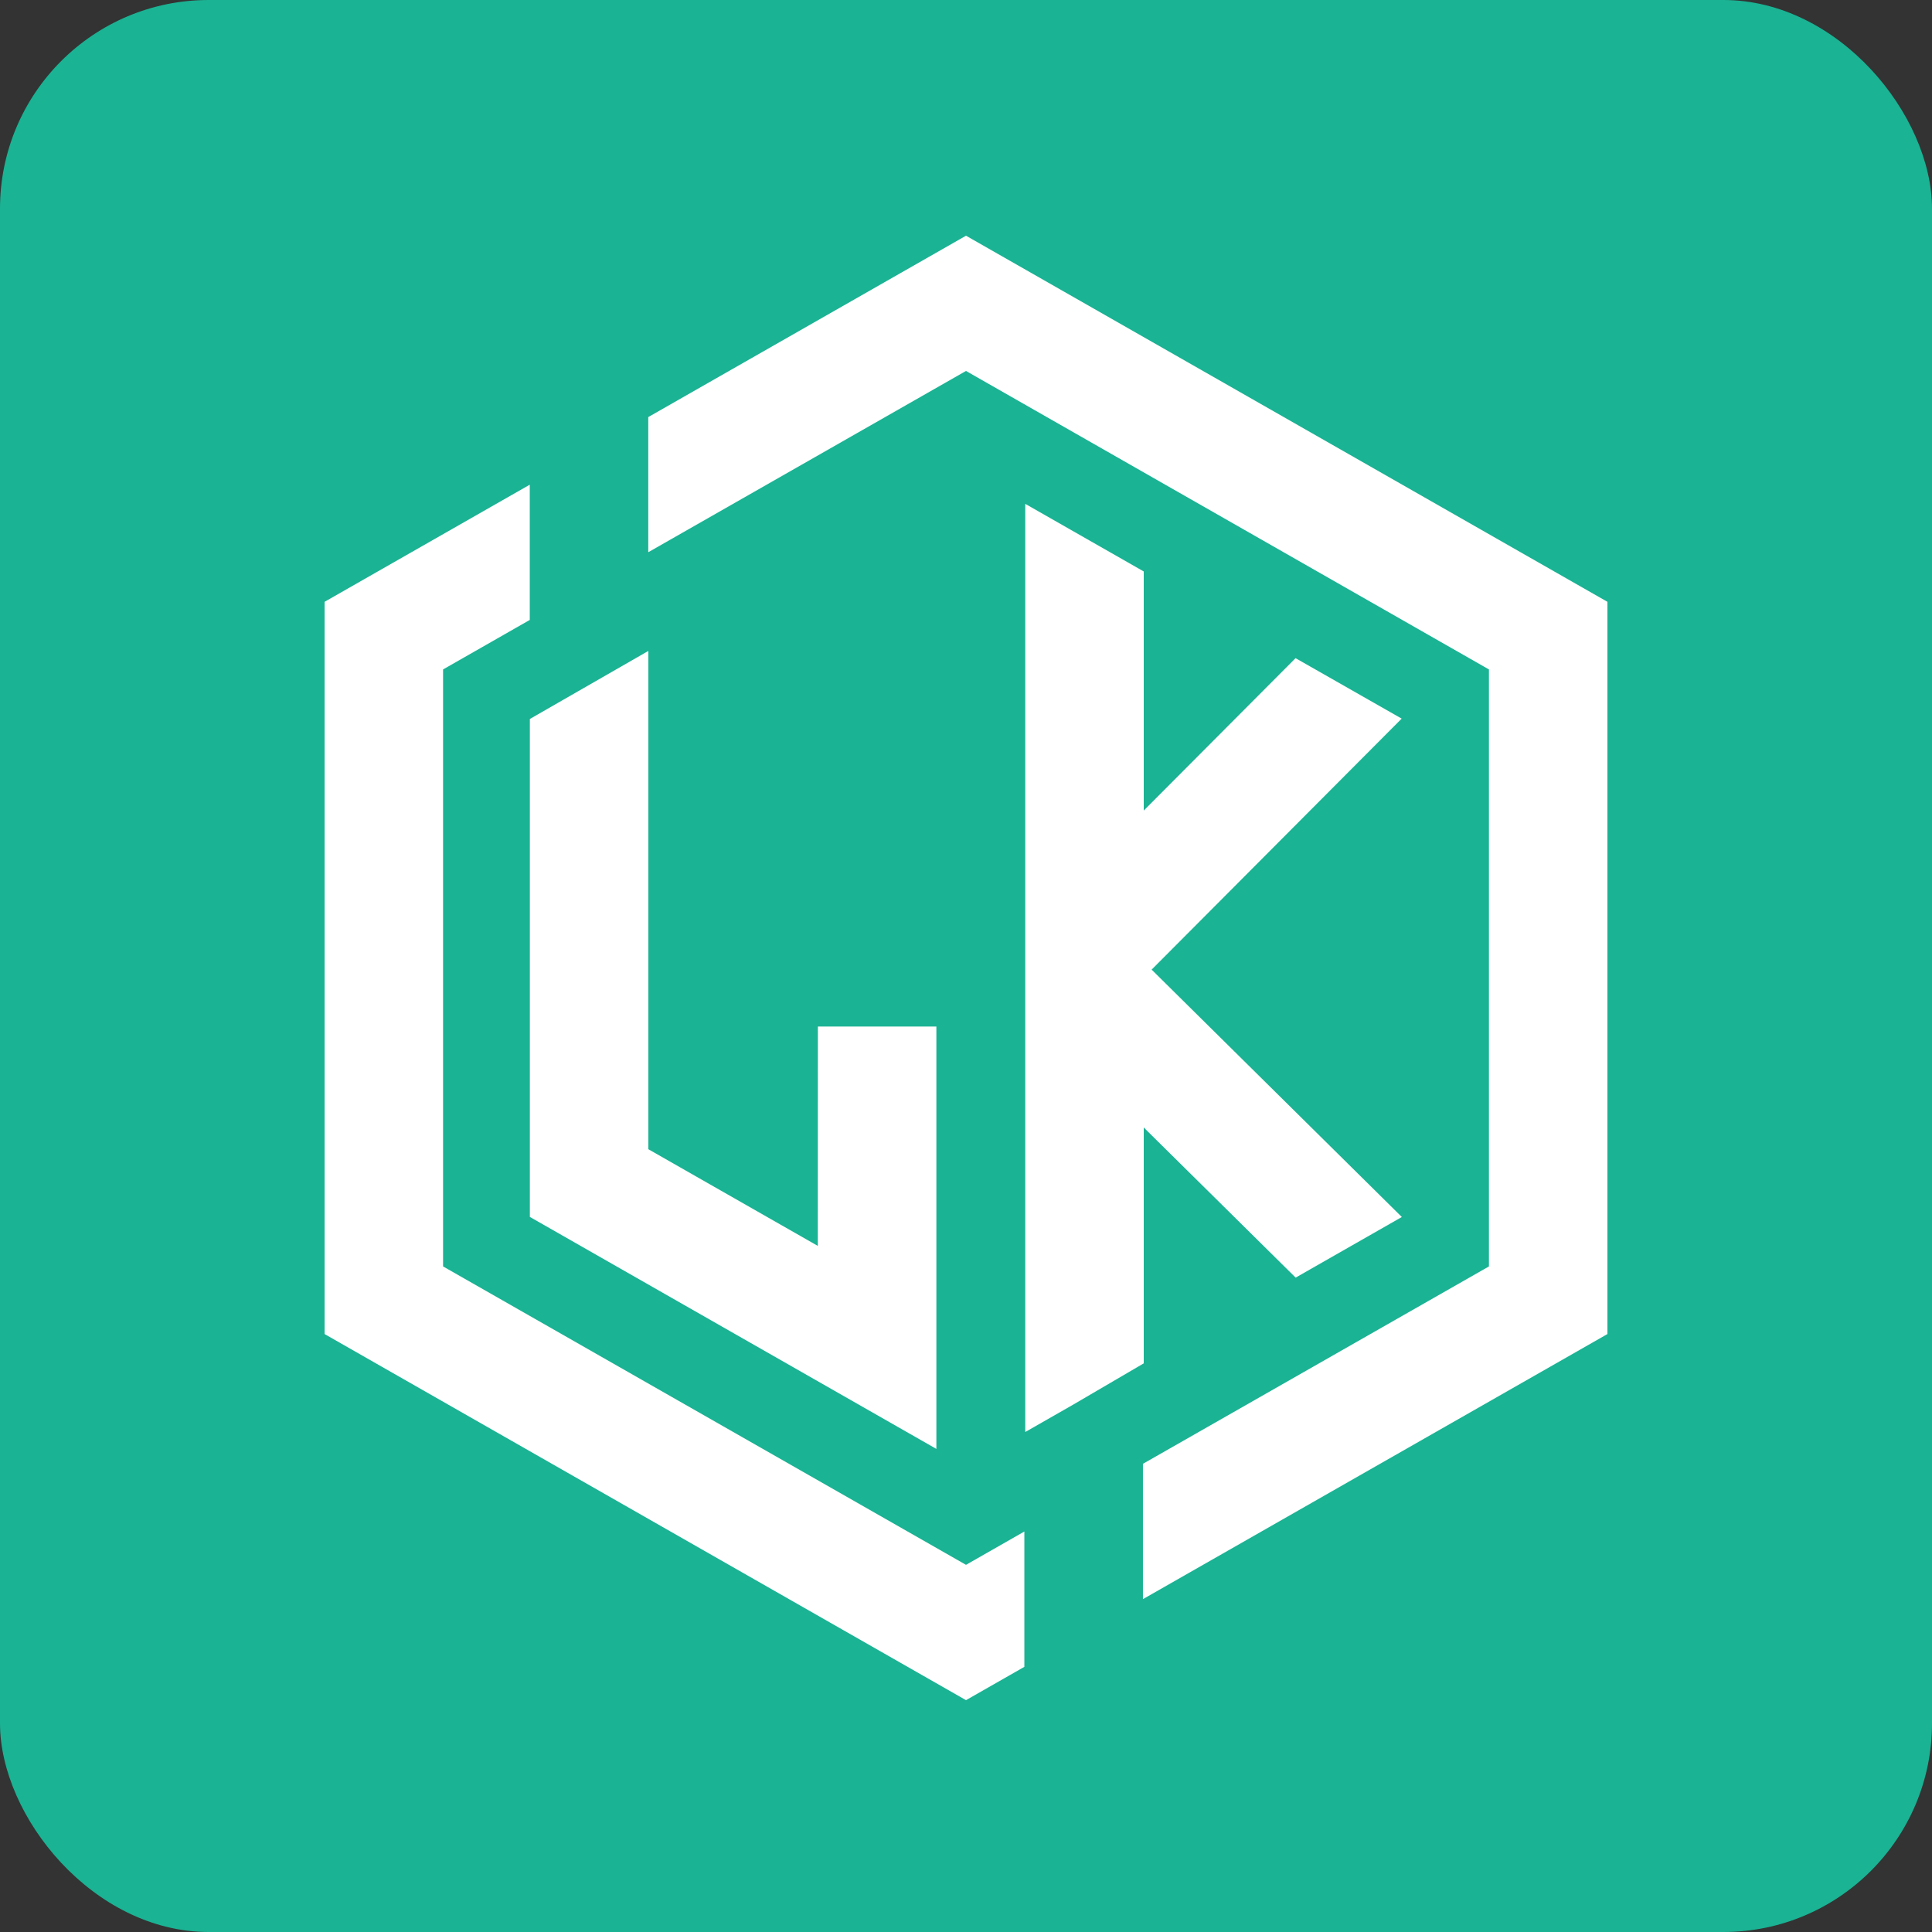 <?xml version="1.0" encoding="UTF-8"?>
<svg width="24px" height="24px" viewBox="0 0 24 24" version="1.1" xmlns="http://www.w3.org/2000/svg" xmlns:xlink="http://www.w3.org/1999/xlink">
    <rect x="0" y="0" width="24" height="24" fill="#333333" stroke="none"/>
    <title>画板</title>
    <g id="画板" stroke="none" stroke-width="1" fill="none" fill-rule="evenodd">
        <rect id="矩形" fill="#1AB394" x="0" y="0" width="24" height="24" rx="2.592"></rect>
        <g id="编组-2备份-6" transform="translate(4.032, 2.928)" fill="#FFFFFF" fill-rule="nonzero">
            <g id="编组-2">
                <path d="M2.549,3.093 L2.549,4.773 L1.472,5.388 L1.472,12.804 L7.968,16.511 L8.693,16.097 L8.693,17.778 L7.968,18.192 L0,13.644 L0,4.548 L2.549,3.093 Z M7.968,0 L15.936,4.548 L15.936,13.644 L10.166,16.937 L10.166,15.256 L14.464,12.804 L14.464,5.388 L7.968,1.68 L4.021,3.932 L4.021,2.253 L7.968,0 Z M2.556,6 C2.613,5.967 3.102,5.686 4.022,5.158 L4.022,11.348 L6.127,12.549 L6.128,9.824 L7.6,9.824 L7.6,15.071 L2.55,12.189 L2.55,6.003 Z M8.704,3.331 L10.176,4.171 L10.176,7.141 L12.062,5.248 L13.38,5.999 L10.274,9.117 L13.382,12.19 L12.063,12.943 L10.176,11.078 L10.176,14.008 L9.299,14.521 L8.704,14.861 L8.704,3.331 Z" id="形状结合"></path>
            </g>
        </g>
    </g>
</svg>